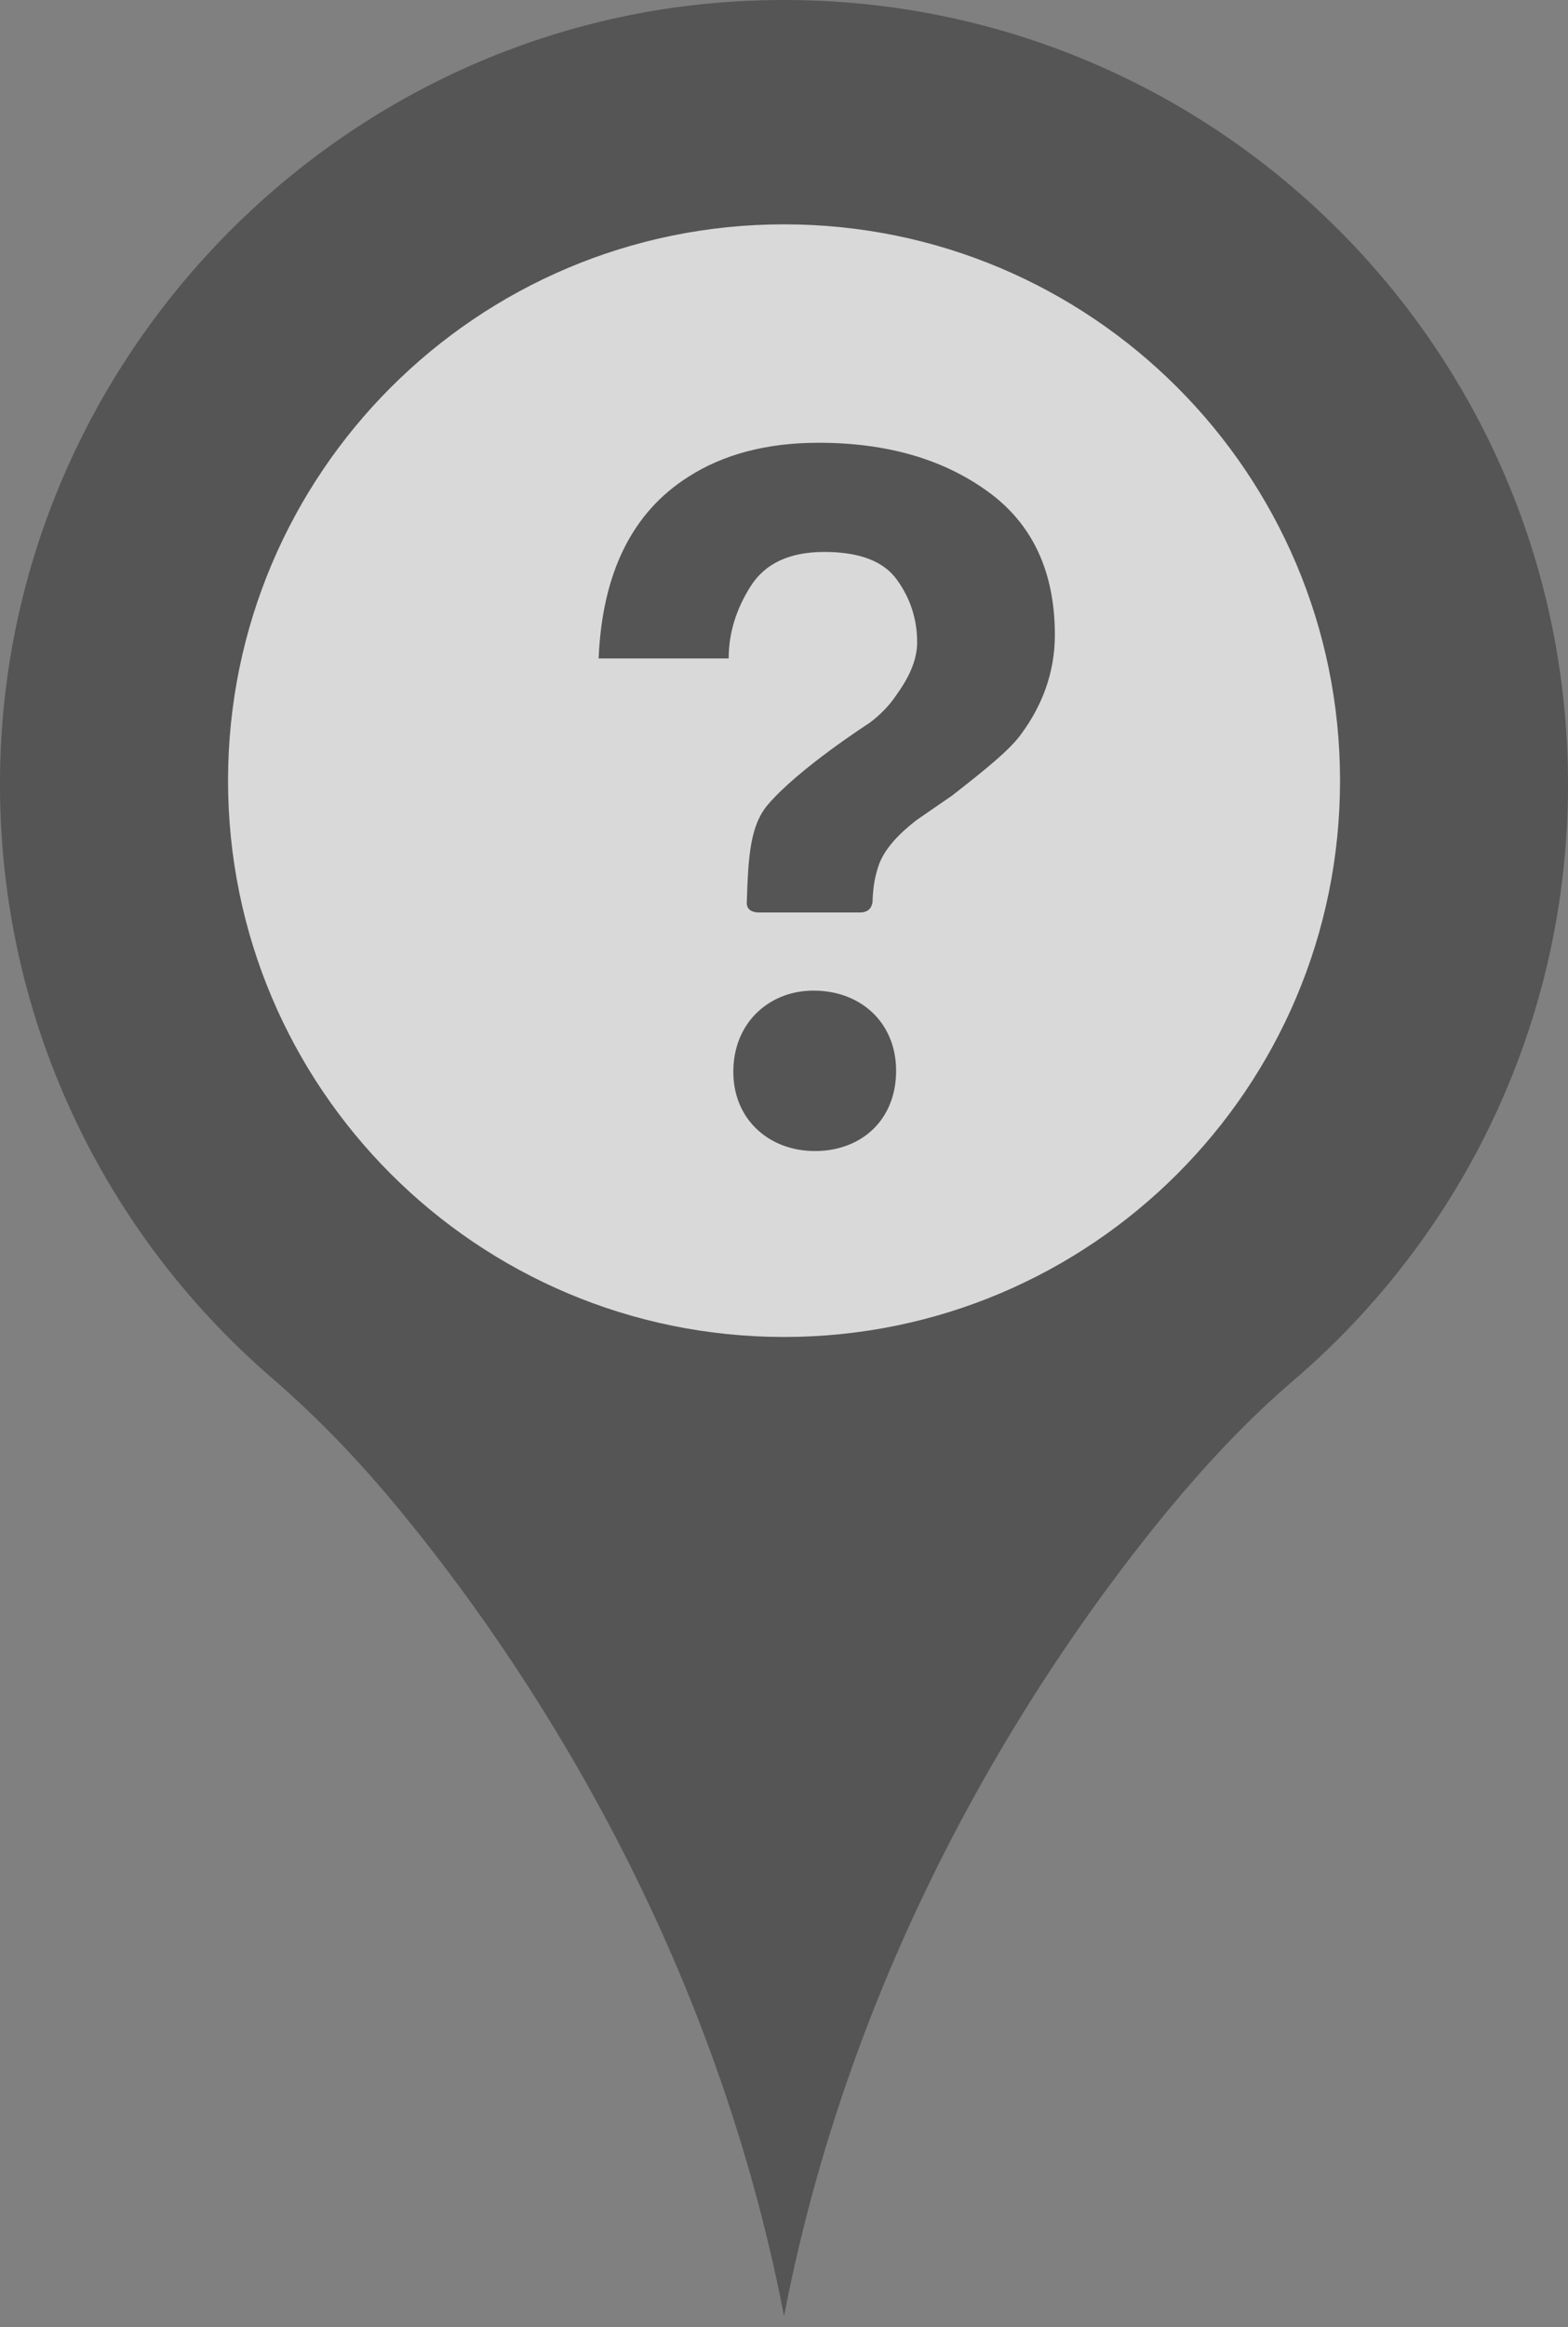 <?xml version="1.0" encoding="utf-8"?>
<!-- Generator: Adobe Illustrator 16.0.0, SVG Export Plug-In . SVG Version: 6.00 Build 0)  -->
<!DOCTYPE svg PUBLIC "-//W3C//DTD SVG 1.1//EN" "http://www.w3.org/Graphics/SVG/1.1/DTD/svg11.dtd">
<svg version="1.1" id="Capa_1" xmlns="http://www.w3.org/2000/svg" xmlns:xlink="http://www.w3.org/1999/xlink" x="0px" y="0px"
	 width="20.449px" height="30.333px" viewBox="0 0 20.449 30.333" enable-background="new 0 0 20.449 30.333" xml:space="preserve">
<rect x="0" y="0" width="20.449" height="30.333" fill="#808080" stroke="none"/>
<circle opacity="0.7" fill="#FFFFFF" enable-background="new    " cx="10.543" cy="10.074" r="7.794"/>
<path fill="#555555" d="M9.5,0.025C4.333,0.381,0.202,4.657,0.007,9.832c-0.121,3.251,1.277,6.176,3.539,8.129
	c0.608,0.524,1.162,1.106,1.673,1.729c1.545,1.875,4.05,5.539,5.006,10.498c0.955-4.958,3.458-8.621,5.003-10.497
	c0.504-0.608,1.043-1.188,1.643-1.7c2.189-1.875,3.578-4.658,3.578-7.767C20.449,4.337,15.477-0.388,9.5,0.025z M10.226,17.426
	c-4.005,0-7.252-3.246-7.252-7.251c0-4.004,3.247-7.251,7.252-7.251c4.004,0,7.25,3.247,7.25,7.251
	C17.477,14.18,14.229,17.426,10.226,17.426z"/>
<g>
	<g>
		<path fill="#555555" d="M12.879,6.404c-0.584-0.422-1.318-0.633-2.203-0.633c-0.672,0-1.24,0.149-1.701,0.445
			C8.243,6.681,7.854,7.47,7.807,8.582h1.696c0-0.324,0.094-0.636,0.284-0.937c0.188-0.301,0.51-0.451,0.963-0.451
			c0.46,0,0.777,0.122,0.95,0.366c0.175,0.244,0.261,0.515,0.261,0.811c0,0.258-0.13,0.495-0.285,0.708
			c-0.086,0.125-0.199,0.241-0.34,0.346c0,0-0.919,0.59-1.322,1.063c-0.234,0.275-0.256,0.687-0.275,1.276
			c-0.002,0.042,0.014,0.129,0.161,0.129s1.188,0,1.319,0s0.157-0.098,0.16-0.14c0.008-0.214,0.033-0.324,0.072-0.449
			c0.072-0.234,0.275-0.439,0.502-0.615l0.466-0.321c0.421-0.329,0.758-0.598,0.905-0.809c0.254-0.347,0.433-0.774,0.433-1.283
			C13.757,7.45,13.464,6.825,12.879,6.404z M10.648,12.912c-0.584-0.018-1.066,0.387-1.084,1.021
			c-0.018,0.633,0.44,1.052,1.025,1.069c0.61,0.018,1.079-0.373,1.097-1.007C11.705,13.362,11.26,12.93,10.648,12.912z"/>
	</g>
</g>
</svg>

